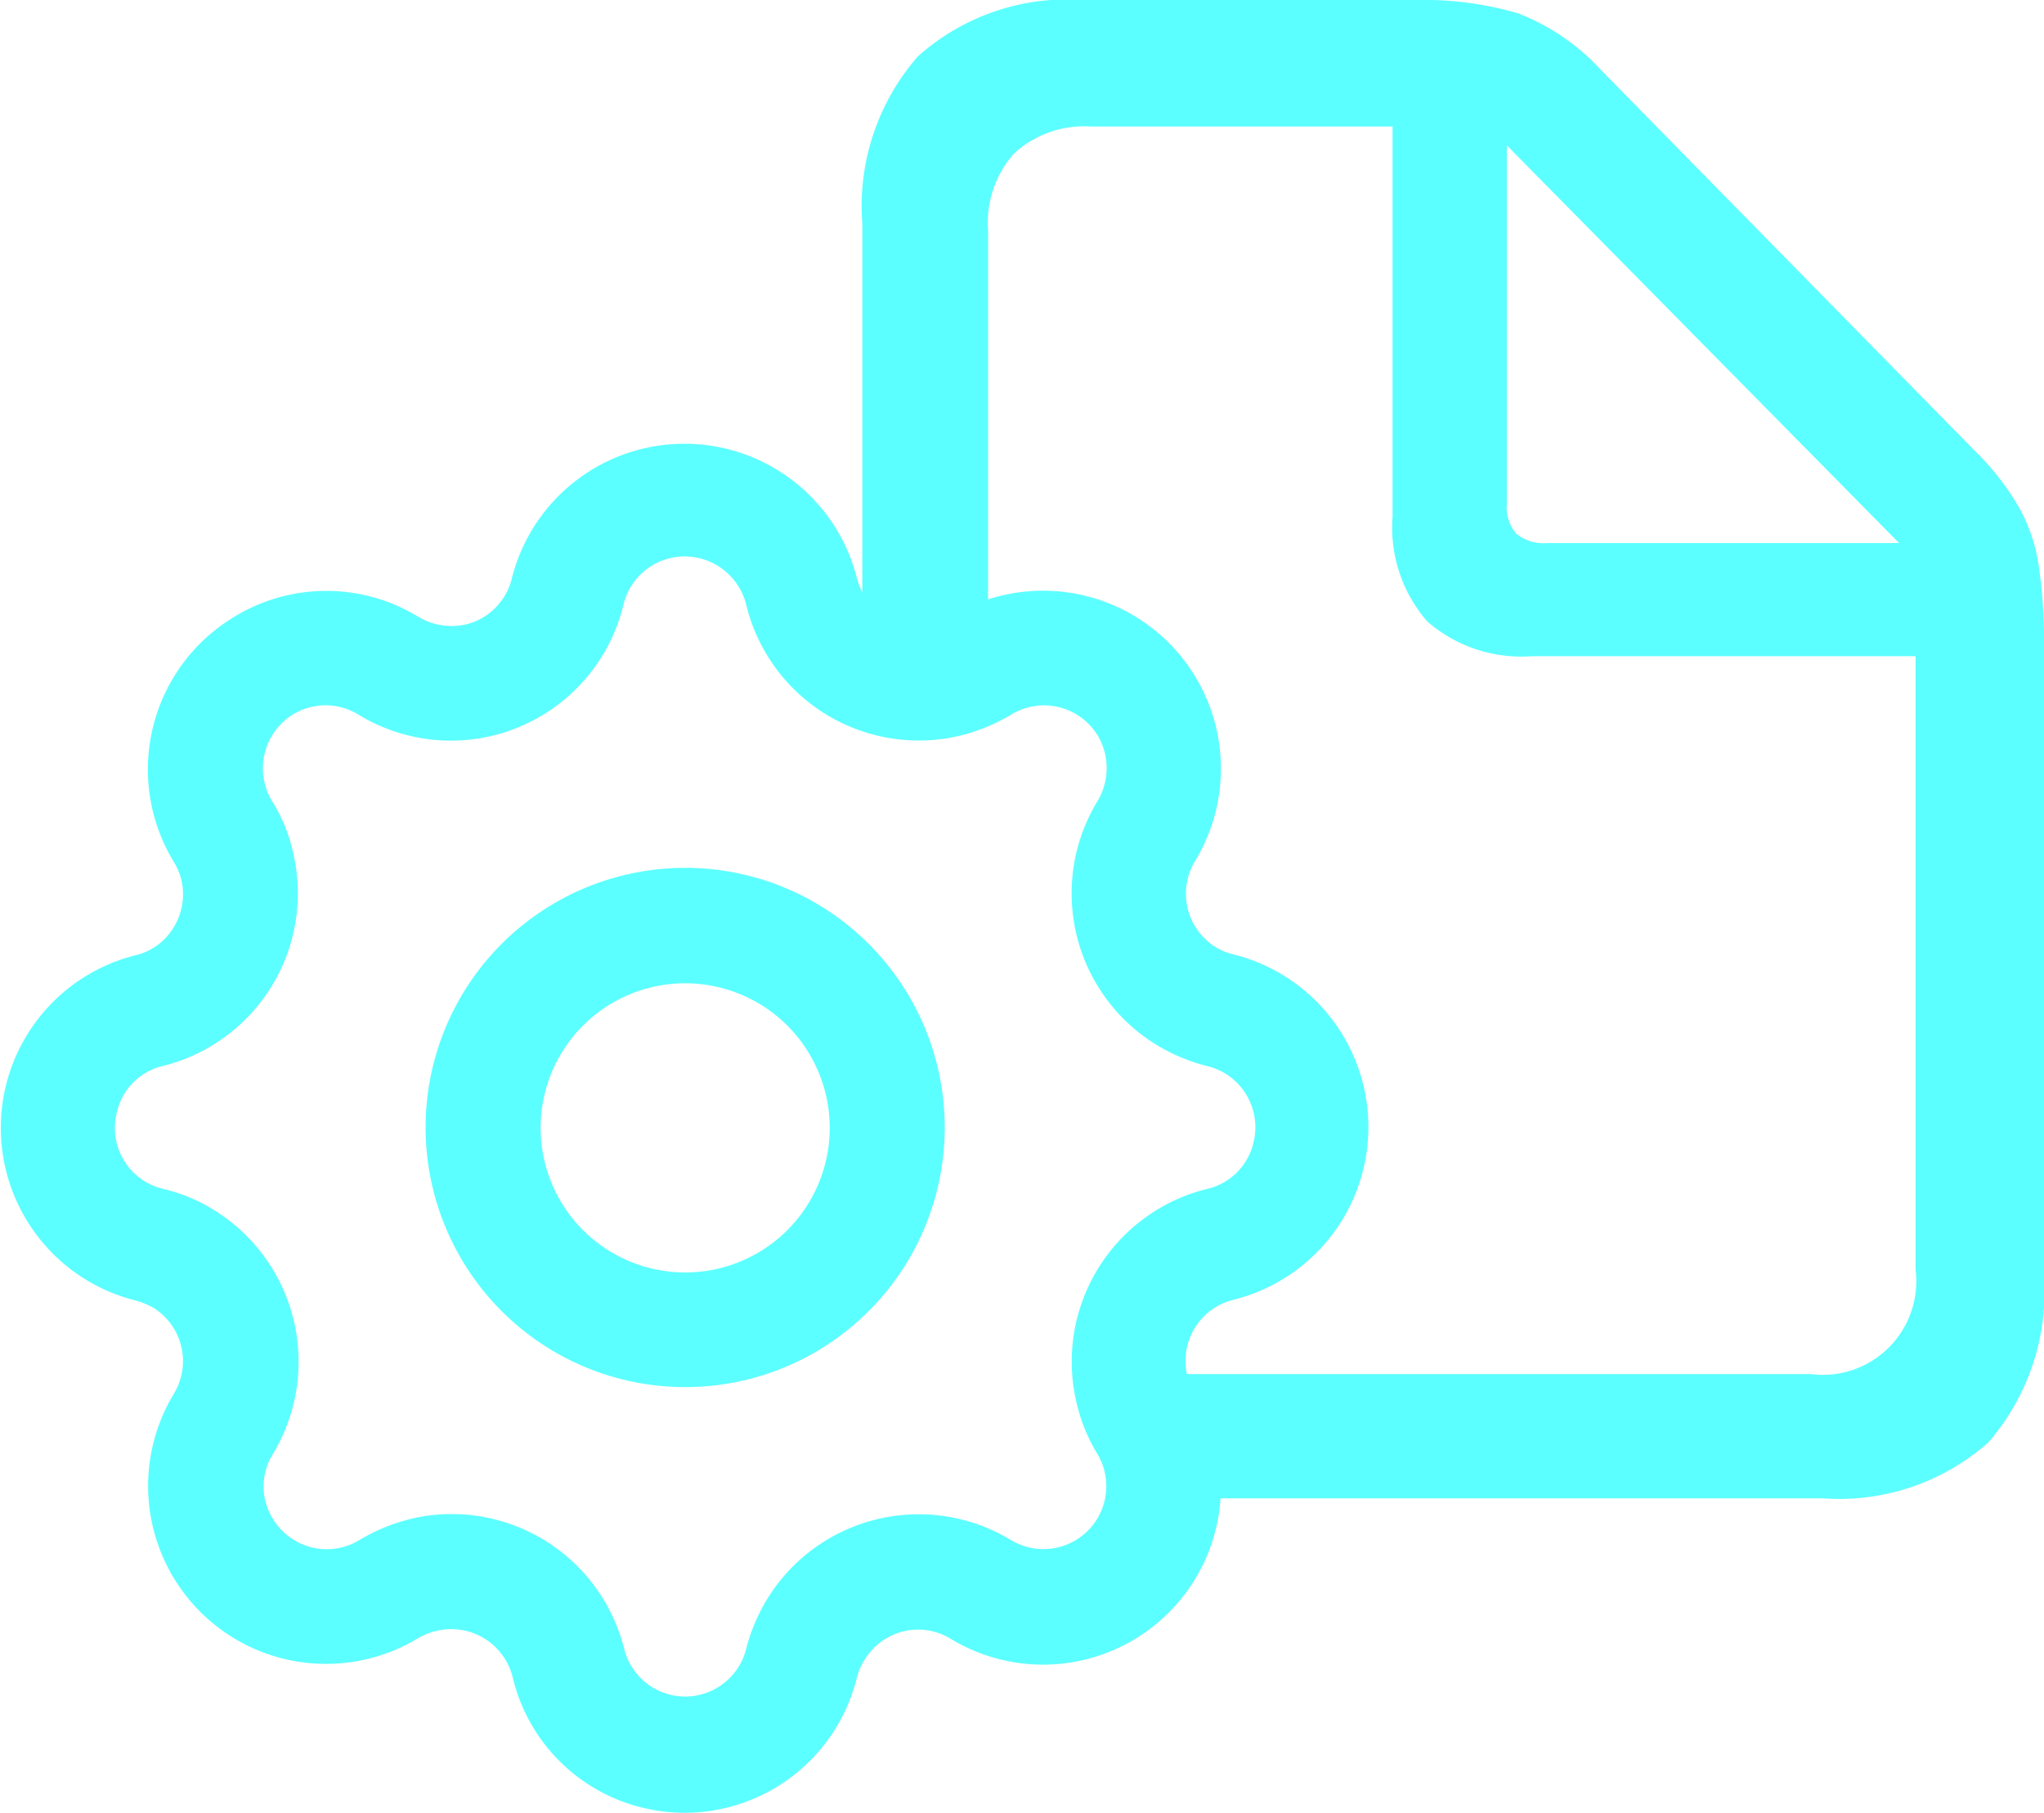 <svg xmlns="http://www.w3.org/2000/svg" viewBox="0 0 53.31 47.27"><defs><style>.cls-1{fill:#5cffff;}</style></defs><g id="レイヤー_2" data-name="レイヤー 2"><g id="ICONS"><path class="cls-1" d="M53.17,14.74a4.4,4.4,0,0,0-.53-1.54,7,7,0,0,0-1.16-1.47L41.75,1.82A5.74,5.74,0,0,0,39.6.35,8.75,8.75,0,0,0,36.92,0H28.26a5.84,5.84,0,0,0-4.32,1.47,5.93,5.93,0,0,0-1.45,4.36V17.45a3.1,3.1,0,0,0,2.21.29,3,3,0,0,0,.89-.37l.18-.08V6a2.71,2.71,0,0,1,.68-2,2.7,2.7,0,0,1,2-.7h7.87V13.47a3.72,3.72,0,0,0,.91,2.74,3.74,3.74,0,0,0,2.73.9h10v16a2.44,2.44,0,0,1-2.74,2.72H29.48a3,3,0,0,0,.05.42,3.64,3.64,0,0,0,.37.89,3.11,3.11,0,0,1,.44,1.93h17.2a5.86,5.86,0,0,0,4.32-1.46,6,6,0,0,0,1.45-4.35V16.79A13.09,13.09,0,0,0,53.17,14.74Zm-12.82-.58a1.11,1.11,0,0,1-.81-.25,1.07,1.07,0,0,1-.24-.78V3.79L49.53,14.16Z"/><g id="Chat"><g id="ic_setting" data-name="ic setting"><path class="cls-1" d="M17.87,47.27a4.65,4.65,0,0,1-1.1-.13,4.59,4.59,0,0,1-3.4-3.41,1.65,1.65,0,0,0-2-1.2,1.72,1.72,0,0,0-.47.19,4.64,4.64,0,0,1-6.37-6.37A1.64,1.64,0,0,0,4,34.1a2.11,2.11,0,0,0-.47-.19,4.64,4.64,0,0,1,0-9,1.58,1.58,0,0,0,1-.73,1.65,1.65,0,0,0,.2-1.24,1.63,1.63,0,0,0-.2-.47A4.64,4.64,0,0,1,6.1,16.09a4.6,4.6,0,0,1,4.82,0,1.69,1.69,0,0,0,1.24.19,1.61,1.61,0,0,0,1-.74,1.54,1.54,0,0,0,.19-.46h0a4.64,4.64,0,0,1,9,0,1.68,1.68,0,0,0,.74,1,1.58,1.58,0,0,0,1.24.19,1.54,1.54,0,0,0,.46-.19,4.64,4.64,0,0,1,6.38,6.37,1.64,1.64,0,0,0,.54,2.25,1.6,1.6,0,0,0,.47.19,4.64,4.64,0,0,1,0,9,1.64,1.64,0,0,0-1.21,2,1.52,1.52,0,0,0,.2.47,4.64,4.64,0,0,1,.54,3.51,4.64,4.64,0,0,1-6.92,2.86,1.63,1.63,0,0,0-2.24.55,1.57,1.57,0,0,0-.2.46A4.63,4.63,0,0,1,17.87,47.27Zm-6.09-7.79A4.64,4.64,0,0,1,16.28,43a1.64,1.64,0,0,0,3.18,0A4.77,4.77,0,0,1,20,41.71a4.64,4.64,0,0,1,6.37-1.55,1.64,1.64,0,0,0,2.25-2.25,4.48,4.48,0,0,1-.54-1.32A4.64,4.64,0,0,1,31.49,31a1.61,1.61,0,0,0,1.2-1.2,1.64,1.64,0,0,0-1.2-2,4.79,4.79,0,0,1-1.32-.55,4.63,4.63,0,0,1-1.54-6.37,1.67,1.67,0,0,0,0-1.7,1.64,1.64,0,0,0-2.25-.55,4.85,4.85,0,0,1-1.33.55,4.63,4.63,0,0,1-5.59-3.42,1.66,1.66,0,0,0-1.2-1.2,1.64,1.64,0,0,0-2,1.21,4.63,4.63,0,0,1-6.92,2.86,1.63,1.63,0,0,0-1.7,0,1.65,1.65,0,0,0-.55,2.25,4.3,4.3,0,0,1,.55,1.33,4.64,4.64,0,0,1-3.41,5.59A1.6,1.6,0,0,0,3.05,29a1.63,1.63,0,0,0,1.2,2,4.42,4.42,0,0,1,1.31.54,4.65,4.65,0,0,1,1.56,6.37,1.6,1.6,0,0,0,0,1.7,1.64,1.64,0,0,0,2.25.55,4.85,4.85,0,0,1,1.33-.55A4.51,4.51,0,0,1,11.78,39.48Z"/><path class="cls-1" d="M17.87,36.17a6.77,6.77,0,1,1,6.77-6.76A6.77,6.77,0,0,1,17.87,36.17Zm0-10.53a3.77,3.77,0,1,0,3.77,3.77A3.77,3.77,0,0,0,17.87,25.64Z"/></g></g></g></g></svg>